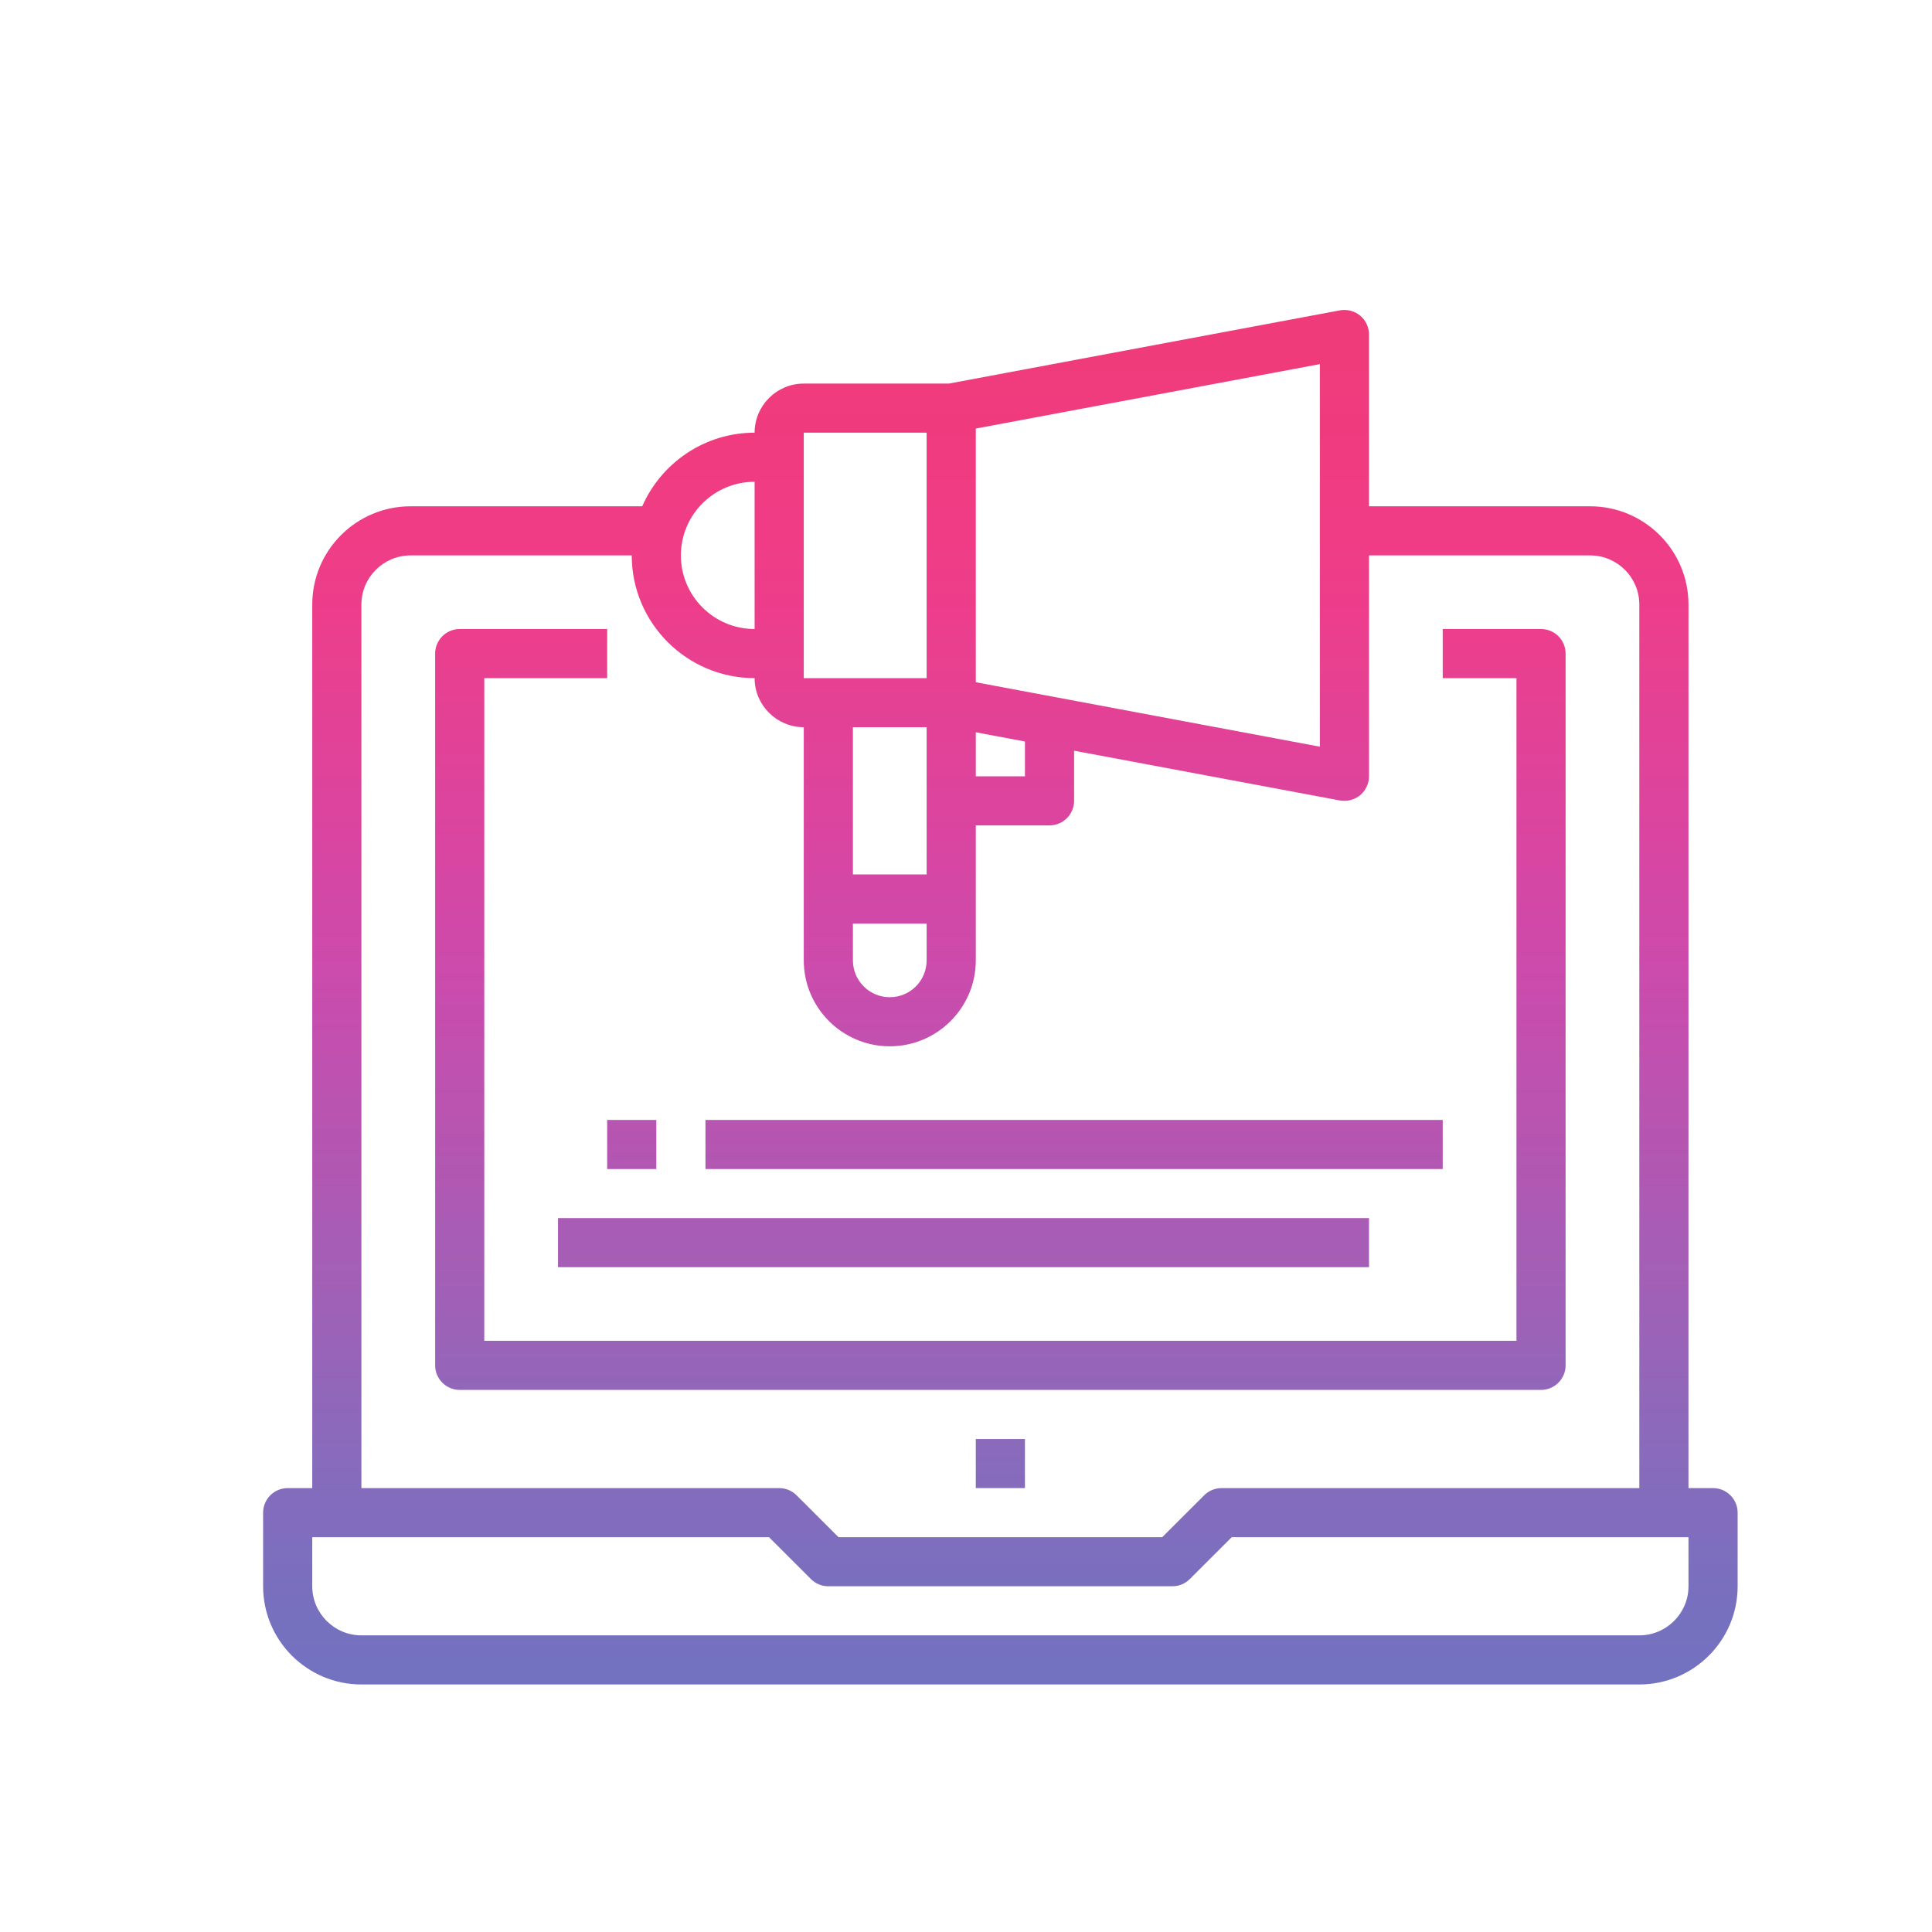 <?xml version="1.0" encoding="UTF-8"?>
<svg xmlns="http://www.w3.org/2000/svg" xmlns:xlink="http://www.w3.org/1999/xlink" width="375pt" height="375pt" viewBox="0 0 375 375" version="1.2">
<defs>
<clipPath id="clip1">
  <path d="M 51.07 60.16 L 337.273 60.16 L 337.273 326.953 L 51.07 326.953 Z M 51.07 60.16 "/>
</clipPath>
<clipPath id="clip2">
  <path d="M 327.734 307.895 C 327.734 313.145 323.445 317.422 318.191 317.422 L 70.148 317.422 C 64.895 317.422 60.609 313.145 60.609 307.895 L 60.609 298.367 L 149.266 298.367 L 157.406 306.5 C 158.301 307.391 159.512 307.895 160.781 307.895 L 227.562 307.895 C 228.828 307.895 230.039 307.391 230.934 306.5 L 239.078 298.367 L 327.734 298.367 Z M 70.148 117.332 C 70.148 112.082 74.434 107.805 79.691 107.805 L 122.621 107.805 C 122.621 120.941 133.316 131.625 146.469 131.625 C 146.469 136.871 150.758 141.152 156.012 141.152 L 156.012 186.41 C 156.012 195.605 163.5 203.086 172.707 203.086 C 181.91 203.086 189.402 195.605 189.402 186.41 L 189.402 160.207 L 203.711 160.207 C 206.34 160.207 208.48 158.066 208.48 155.445 L 208.48 145.711 L 260.078 155.371 C 260.375 155.406 260.652 155.445 260.953 155.445 C 262.051 155.445 263.133 155.055 264.008 154.348 C 265.09 153.434 265.723 152.094 265.723 150.68 L 265.723 107.805 L 308.652 107.805 C 313.906 107.805 318.191 112.082 318.191 117.332 L 318.191 288.84 L 237.102 288.84 C 235.836 288.84 234.625 289.34 233.73 290.234 L 225.586 298.367 L 162.754 298.367 L 154.613 290.234 C 153.719 289.34 152.508 288.84 151.242 288.84 L 70.148 288.84 Z M 146.469 93.512 L 146.469 122.094 C 138.57 122.094 132.16 115.695 132.16 107.805 C 132.16 99.914 138.57 93.512 146.469 93.512 Z M 156.012 83.984 L 179.859 83.984 L 179.859 131.625 L 156.012 131.625 Z M 189.402 142.137 L 198.941 143.926 L 198.941 150.68 L 189.402 150.68 Z M 165.551 179.266 L 179.859 179.266 L 179.859 186.41 C 179.859 190.355 176.656 193.559 172.707 193.559 C 168.754 193.559 165.551 190.355 165.551 186.41 Z M 179.859 169.734 L 165.551 169.734 L 165.551 141.152 L 179.859 141.152 Z M 256.184 70.676 L 256.184 144.93 L 189.402 132.422 L 189.402 83.184 Z M 332.504 288.84 L 327.734 288.84 L 327.734 117.332 C 327.734 106.816 319.18 98.273 308.652 98.273 L 265.723 98.273 L 265.723 64.926 C 265.723 63.512 265.09 62.172 264.008 61.262 C 262.91 60.348 261.453 59.996 260.078 60.238 L 226.688 66.488 L 184.184 74.453 L 156.012 74.453 C 150.758 74.453 146.469 78.734 146.469 83.984 C 136.727 83.984 128.34 89.883 124.652 98.273 L 79.691 98.273 C 69.16 98.273 60.609 106.816 60.609 117.332 L 60.609 288.84 L 55.84 288.84 C 53.211 288.84 51.07 290.98 51.07 293.602 L 51.07 307.895 C 51.07 318.41 59.621 326.953 70.148 326.953 L 318.191 326.953 C 328.719 326.953 337.273 318.41 337.273 307.895 L 337.273 293.602 C 337.273 290.98 335.129 288.84 332.504 288.84 Z M 332.504 288.84 "/>
</clipPath>
<clipPath id="clip3">
  <path d="M 327.734 307.895 C 327.734 313.145 323.445 317.422 318.191 317.422 L 70.148 317.422 C 64.895 317.422 60.609 313.145 60.609 307.895 L 60.609 298.367 L 149.266 298.367 L 157.406 306.5 C 158.301 307.391 159.512 307.895 160.781 307.895 L 227.562 307.895 C 228.828 307.895 230.039 307.391 230.934 306.5 L 239.078 298.367 L 327.734 298.367 Z M 70.148 117.332 C 70.148 112.082 74.434 107.805 79.691 107.805 L 122.621 107.805 C 122.621 120.941 133.316 131.625 146.469 131.625 C 146.469 136.871 150.758 141.152 156.012 141.152 L 156.012 186.41 C 156.012 195.605 163.5 203.086 172.707 203.086 C 181.91 203.086 189.402 195.605 189.402 186.41 L 189.402 160.207 L 203.711 160.207 C 206.34 160.207 208.48 158.066 208.48 155.445 L 208.48 145.711 L 260.078 155.371 C 260.375 155.406 260.652 155.445 260.953 155.445 C 262.051 155.445 263.133 155.055 264.008 154.348 C 265.09 153.434 265.723 152.094 265.723 150.68 L 265.723 107.805 L 308.652 107.805 C 313.906 107.805 318.191 112.082 318.191 117.332 L 318.191 288.84 L 237.102 288.84 C 235.836 288.84 234.625 289.34 233.73 290.234 L 225.586 298.367 L 162.754 298.367 L 154.613 290.234 C 153.719 289.34 152.508 288.84 151.242 288.84 L 70.148 288.84 Z M 146.469 93.512 L 146.469 122.094 C 138.57 122.094 132.16 115.695 132.16 107.805 C 132.16 99.914 138.57 93.512 146.469 93.512 Z M 156.012 83.984 L 179.859 83.984 L 179.859 131.625 L 156.012 131.625 Z M 189.402 142.137 L 198.941 143.926 L 198.941 150.68 L 189.402 150.68 Z M 165.551 179.266 L 179.859 179.266 L 179.859 186.41 C 179.859 190.355 176.656 193.559 172.707 193.559 C 168.754 193.559 165.551 190.355 165.551 186.41 Z M 179.859 169.734 L 165.551 169.734 L 165.551 141.152 L 179.859 141.152 Z M 256.184 70.676 L 256.184 144.93 L 189.402 132.422 L 189.402 83.184 Z M 332.504 288.84 L 327.734 288.84 L 327.734 117.332 C 327.734 106.816 319.18 98.273 308.652 98.273 L 265.723 98.273 L 265.723 64.926 C 265.723 63.512 265.09 62.172 264.008 61.262 C 262.91 60.348 261.453 59.996 260.078 60.238 L 226.688 66.488 L 184.184 74.453 L 156.012 74.453 C 150.758 74.453 146.469 78.734 146.469 83.984 C 136.727 83.984 128.34 89.883 124.652 98.273 L 79.691 98.273 C 69.16 98.273 60.609 106.816 60.609 117.332 L 60.609 288.84 L 55.84 288.84 C 53.211 288.84 51.07 290.98 51.07 293.602 L 51.07 307.895 C 51.07 318.41 59.621 326.953 70.148 326.953 L 318.191 326.953 C 328.719 326.953 337.273 318.41 337.273 307.895 L 337.273 293.602 C 337.273 290.98 335.129 288.84 332.504 288.84 "/>
</clipPath>
<linearGradient id="linear0" gradientUnits="userSpaceOnUse" x1="-0.009" y1="0" x2="0.945" y2="0" gradientTransform="matrix(0,279.609,-279.96,0,194.171,62.668)">
<stop offset="0" style="stop-color:rgb(94.099%,23.099%,47.8%);stop-opacity:1;"/>
<stop offset="0.016" style="stop-color:rgb(94.099%,23.099%,47.8%);stop-opacity:1;"/>
<stop offset="0.023" style="stop-color:rgb(94.099%,23.099%,47.836%);stop-opacity:1;"/>
<stop offset="0.031" style="stop-color:rgb(94.099%,23.099%,48.036%);stop-opacity:1;"/>
<stop offset="0.039" style="stop-color:rgb(94.099%,23.099%,48.227%);stop-opacity:1;"/>
<stop offset="0.047" style="stop-color:rgb(94.099%,23.099%,48.427%);stop-opacity:1;"/>
<stop offset="0.055" style="stop-color:rgb(94.099%,23.099%,48.636%);stop-opacity:1;"/>
<stop offset="0.062" style="stop-color:rgb(94.099%,23.099%,48.836%);stop-opacity:1;"/>
<stop offset="0.066" style="stop-color:rgb(94.099%,23.099%,49.199%);stop-opacity:1;"/>
<stop offset="0.07" style="stop-color:rgb(94.099%,23.099%,49.399%);stop-opacity:1;"/>
<stop offset="0.078" style="stop-color:rgb(94.099%,22.928%,49.428%);stop-opacity:1;"/>
<stop offset="0.094" style="stop-color:rgb(94.099%,22.928%,49.646%);stop-opacity:1;"/>
<stop offset="0.102" style="stop-color:rgb(94.099%,23.099%,50.018%);stop-opacity:1;"/>
<stop offset="0.109" style="stop-color:rgb(94.099%,23.099%,50.233%);stop-opacity:1;"/>
<stop offset="0.117" style="stop-color:rgb(94.099%,23.128%,50.462%);stop-opacity:1;"/>
<stop offset="0.125" style="stop-color:rgb(94.099%,23.328%,50.829%);stop-opacity:1;"/>
<stop offset="0.133" style="stop-color:rgb(94.099%,23.499%,51.018%);stop-opacity:1;"/>
<stop offset="0.141" style="stop-color:rgb(94.099%,23.499%,51.218%);stop-opacity:1;"/>
<stop offset="0.145" style="stop-color:rgb(94.099%,23.499%,51.599%);stop-opacity:1;"/>
<stop offset="0.148" style="stop-color:rgb(94.099%,23.499%,51.799%);stop-opacity:1;"/>
<stop offset="0.152" style="stop-color:rgb(94.099%,23.499%,51.999%);stop-opacity:1;"/>
<stop offset="0.156" style="stop-color:rgb(94.099%,23.499%,52.199%);stop-opacity:1;"/>
<stop offset="0.172" style="stop-color:rgb(94.099%,23.499%,52.39%);stop-opacity:1;"/>
<stop offset="0.176" style="stop-color:rgb(93.9%,23.698%,52.739%);stop-opacity:1;"/>
<stop offset="0.18" style="stop-color:rgb(93.7%,23.9%,52.899%);stop-opacity:1;"/>
<stop offset="0.188" style="stop-color:rgb(93.671%,23.9%,52.927%);stop-opacity:1;"/>
<stop offset="0.191" style="stop-color:rgb(93.471%,23.9%,53.188%);stop-opacity:1;"/>
<stop offset="0.195" style="stop-color:rgb(93.3%,23.9%,53.421%);stop-opacity:1;"/>
<stop offset="0.203" style="stop-color:rgb(93.248%,23.9%,53.612%);stop-opacity:1;"/>
<stop offset="0.211" style="stop-color:rgb(93.047%,23.9%,53.992%);stop-opacity:1;"/>
<stop offset="0.219" style="stop-color:rgb(92.899%,23.932%,54.373%);stop-opacity:1;"/>
<stop offset="0.223" style="stop-color:rgb(92.699%,24.132%,54.761%);stop-opacity:1;"/>
<stop offset="0.227" style="stop-color:rgb(92.499%,24.3%,54.959%);stop-opacity:1;"/>
<stop offset="0.23" style="stop-color:rgb(92.349%,24.362%,55.191%);stop-opacity:1;"/>
<stop offset="0.234" style="stop-color:rgb(92.2%,24.425%,55.425%);stop-opacity:1;"/>
<stop offset="0.238" style="stop-color:rgb(92%,24.562%,55.614%);stop-opacity:1;"/>
<stop offset="0.242" style="stop-color:rgb(91.8%,24.699%,55.804%);stop-opacity:1;"/>
<stop offset="0.246" style="stop-color:rgb(91.599%,24.699%,55.995%);stop-opacity:1;"/>
<stop offset="0.25" style="stop-color:rgb(91.399%,24.699%,56.186%);stop-opacity:1;"/>
<stop offset="0.254" style="stop-color:rgb(91.365%,24.899%,56.375%);stop-opacity:1;"/>
<stop offset="0.258" style="stop-color:rgb(91.333%,25.099%,56.566%);stop-opacity:1;"/>
<stop offset="0.266" style="stop-color:rgb(91.142%,25.099%,56.757%);stop-opacity:1;"/>
<stop offset="0.27" style="stop-color:rgb(90.71%,25.099%,57.123%);stop-opacity:1;"/>
<stop offset="0.273" style="stop-color:rgb(90.471%,25.099%,57.3%);stop-opacity:1;"/>
<stop offset="0.277" style="stop-color:rgb(90.135%,25.299%,57.449%);stop-opacity:1;"/>
<stop offset="0.281" style="stop-color:rgb(89.799%,25.499%,57.599%);stop-opacity:1;"/>
<stop offset="0.285" style="stop-color:rgb(89.6%,25.499%,57.799%);stop-opacity:1;"/>
<stop offset="0.289" style="stop-color:rgb(89.4%,25.499%,57.999%);stop-opacity:1;"/>
<stop offset="0.293" style="stop-color:rgb(89.2%,25.499%,58.199%);stop-opacity:1;"/>
<stop offset="0.297" style="stop-color:rgb(89%,25.499%,58.4%);stop-opacity:1;"/>
<stop offset="0.301" style="stop-color:rgb(88.799%,25.523%,58.6%);stop-opacity:1;"/>
<stop offset="0.305" style="stop-color:rgb(88.599%,25.549%,58.8%);stop-opacity:1;"/>
<stop offset="0.309" style="stop-color:rgb(88.399%,25.723%,59%);stop-opacity:1;"/>
<stop offset="0.312" style="stop-color:rgb(88.199%,25.899%,59.2%);stop-opacity:1;"/>
<stop offset="0.316" style="stop-color:rgb(87.999%,26.099%,59.399%);stop-opacity:1;"/>
<stop offset="0.32" style="stop-color:rgb(87.799%,26.299%,59.599%);stop-opacity:1;"/>
<stop offset="0.324" style="stop-color:rgb(87.764%,26.299%,59.799%);stop-opacity:1;"/>
<stop offset="0.328" style="stop-color:rgb(87.73%,26.299%,59.999%);stop-opacity:1;"/>
<stop offset="0.332" style="stop-color:rgb(87.614%,26.299%,60.199%);stop-opacity:1;"/>
<stop offset="0.336" style="stop-color:rgb(87.5%,26.299%,60.399%);stop-opacity:1;"/>
<stop offset="0.34" style="stop-color:rgb(87.299%,26.299%,60.625%);stop-opacity:1;"/>
<stop offset="0.344" style="stop-color:rgb(87.099%,26.299%,60.852%);stop-opacity:1;"/>
<stop offset="0.348" style="stop-color:rgb(86.899%,26.498%,61.047%);stop-opacity:1;"/>
<stop offset="0.352" style="stop-color:rgb(86.699%,26.7%,61.244%);stop-opacity:1;"/>
<stop offset="0.355" style="stop-color:rgb(86.641%,26.7%,61.479%);stop-opacity:1;"/>
<stop offset="0.359" style="stop-color:rgb(86.584%,26.7%,61.714%);stop-opacity:1;"/>
<stop offset="0.367" style="stop-color:rgb(86.394%,26.7%,61.903%);stop-opacity:1;"/>
<stop offset="0.371" style="stop-color:rgb(85.852%,26.7%,62.274%);stop-opacity:1;"/>
<stop offset="0.375" style="stop-color:rgb(85.5%,26.7%,62.456%);stop-opacity:1;"/>
<stop offset="0.379" style="stop-color:rgb(85.3%,26.9%,62.605%);stop-opacity:1;"/>
<stop offset="0.383" style="stop-color:rgb(85.1%,27.1%,62.755%);stop-opacity:1;"/>
<stop offset="0.387" style="stop-color:rgb(84.898%,27.299%,62.946%);stop-opacity:1;"/>
<stop offset="0.391" style="stop-color:rgb(84.698%,27.499%,63.136%);stop-opacity:1;"/>
<stop offset="0.395" style="stop-color:rgb(84.499%,27.499%,63.376%);stop-opacity:1;"/>
<stop offset="0.398" style="stop-color:rgb(84.299%,27.499%,63.617%);stop-opacity:1;"/>
<stop offset="0.406" style="stop-color:rgb(84.25%,27.536%,63.806%);stop-opacity:1;"/>
<stop offset="0.41" style="stop-color:rgb(83.85%,27.686%,64.186%);stop-opacity:1;"/>
<stop offset="0.414" style="stop-color:rgb(83.499%,27.8%,64.377%);stop-opacity:1;"/>
<stop offset="0.418" style="stop-color:rgb(83.27%,27.829%,64.568%);stop-opacity:1;"/>
<stop offset="0.422" style="stop-color:rgb(83.041%,27.858%,64.758%);stop-opacity:1;"/>
<stop offset="0.426" style="stop-color:rgb(82.719%,28.029%,64.948%);stop-opacity:1;"/>
<stop offset="0.43" style="stop-color:rgb(82.399%,28.2%,65.138%);stop-opacity:1;"/>
<stop offset="0.434" style="stop-color:rgb(82.199%,28.2%,65.332%);stop-opacity:1;"/>
<stop offset="0.438" style="stop-color:rgb(81.999%,28.2%,65.526%);stop-opacity:1;"/>
<stop offset="0.441" style="stop-color:rgb(81.799%,28.4%,65.712%);stop-opacity:1;"/>
<stop offset="0.445" style="stop-color:rgb(81.599%,28.6%,65.9%);stop-opacity:1;"/>
<stop offset="0.453" style="stop-color:rgb(81.558%,28.6%,65.939%);stop-opacity:1;"/>
<stop offset="0.457" style="stop-color:rgb(81.328%,28.799%,66.339%);stop-opacity:1;"/>
<stop offset="0.461" style="stop-color:rgb(81.139%,28.999%,66.699%);stop-opacity:1;"/>
<stop offset="0.465" style="stop-color:rgb(80.748%,29.019%,66.899%);stop-opacity:1;"/>
<stop offset="0.469" style="stop-color:rgb(80.357%,29.041%,67.099%);stop-opacity:1;"/>
<stop offset="0.473" style="stop-color:rgb(80.164%,29.219%,67.299%);stop-opacity:1;"/>
<stop offset="0.477" style="stop-color:rgb(79.97%,29.399%,67.499%);stop-opacity:1;"/>
<stop offset="0.48" style="stop-color:rgb(79.733%,29.599%,67.648%);stop-opacity:1;"/>
<stop offset="0.484" style="stop-color:rgb(79.497%,29.799%,67.799%);stop-opacity:1;"/>
<stop offset="0.488" style="stop-color:rgb(79.147%,29.799%,67.799%);stop-opacity:1;"/>
<stop offset="0.492" style="stop-color:rgb(78.799%,29.799%,67.799%);stop-opacity:1;"/>
<stop offset="0.496" style="stop-color:rgb(78.568%,29.999%,67.831%);stop-opacity:1;"/>
<stop offset="0.5" style="stop-color:rgb(78.336%,30.199%,67.863%);stop-opacity:1;"/>
<stop offset="0.504" style="stop-color:rgb(77.966%,30.199%,68.031%);stop-opacity:1;"/>
<stop offset="0.508" style="stop-color:rgb(77.599%,30.199%,68.199%);stop-opacity:1;"/>
<stop offset="0.512" style="stop-color:rgb(77.449%,30.399%,68.199%);stop-opacity:1;"/>
<stop offset="0.516" style="stop-color:rgb(77.299%,30.6%,68.199%);stop-opacity:1;"/>
<stop offset="0.52" style="stop-color:rgb(77.046%,30.652%,68.199%);stop-opacity:1;"/>
<stop offset="0.523" style="stop-color:rgb(76.793%,30.705%,68.199%);stop-opacity:1;"/>
<stop offset="0.527" style="stop-color:rgb(76.602%,30.894%,68.399%);stop-opacity:1;"/>
<stop offset="0.531" style="stop-color:rgb(76.413%,31.085%,68.599%);stop-opacity:1;"/>
<stop offset="0.535" style="stop-color:rgb(76.022%,31.276%,68.599%);stop-opacity:1;"/>
<stop offset="0.539" style="stop-color:rgb(75.632%,31.467%,68.599%);stop-opacity:1;"/>
<stop offset="0.543" style="stop-color:rgb(75.266%,31.656%,68.799%);stop-opacity:1;"/>
<stop offset="0.547" style="stop-color:rgb(74.899%,31.847%,68.999%);stop-opacity:1;"/>
<stop offset="0.551" style="stop-color:rgb(74.684%,32.022%,68.999%);stop-opacity:1;"/>
<stop offset="0.555" style="stop-color:rgb(74.471%,32.199%,68.999%);stop-opacity:1;"/>
<stop offset="0.562" style="stop-color:rgb(74.278%,32.204%,68.999%);stop-opacity:1;"/>
<stop offset="0.566" style="stop-color:rgb(73.692%,32.397%,69.043%);stop-opacity:1;"/>
<stop offset="0.57" style="stop-color:rgb(73.299%,32.588%,69.089%);stop-opacity:1;"/>
<stop offset="0.574" style="stop-color:rgb(73.064%,32.744%,69.243%);stop-opacity:1;"/>
<stop offset="0.578" style="stop-color:rgb(72.83%,32.899%,69.398%);stop-opacity:1;"/>
<stop offset="0.586" style="stop-color:rgb(72.646%,32.924%,69.398%);stop-opacity:1;"/>
<stop offset="0.59" style="stop-color:rgb(72.115%,33.124%,69.398%);stop-opacity:1;"/>
<stop offset="0.594" style="stop-color:rgb(71.768%,33.299%,69.398%);stop-opacity:1;"/>
<stop offset="0.598" style="stop-color:rgb(71.384%,33.307%,69.398%);stop-opacity:1;"/>
<stop offset="0.602" style="stop-color:rgb(70.999%,33.315%,69.398%);stop-opacity:1;"/>
<stop offset="0.605" style="stop-color:rgb(70.753%,33.507%,69.598%);stop-opacity:1;"/>
<stop offset="0.609" style="stop-color:rgb(70.508%,33.699%,69.8%);stop-opacity:1;"/>
<stop offset="0.613" style="stop-color:rgb(70.154%,33.899%,69.8%);stop-opacity:1;"/>
<stop offset="0.617" style="stop-color:rgb(69.8%,34.099%,69.8%);stop-opacity:1;"/>
<stop offset="0.621" style="stop-color:rgb(69.572%,34.125%,69.826%);stop-opacity:1;"/>
<stop offset="0.625" style="stop-color:rgb(69.347%,34.152%,69.852%);stop-opacity:1;"/>
<stop offset="0.633" style="stop-color:rgb(69.156%,34.341%,70.026%);stop-opacity:1;"/>
<stop offset="0.637" style="stop-color:rgb(68.575%,34.723%,70.2%);stop-opacity:1;"/>
<stop offset="0.641" style="stop-color:rgb(68.185%,34.914%,70.2%);stop-opacity:1;"/>
<stop offset="0.645" style="stop-color:rgb(67.957%,35.153%,70.399%);stop-opacity:1;"/>
<stop offset="0.648" style="stop-color:rgb(67.728%,35.394%,70.599%);stop-opacity:1;"/>
<stop offset="0.652" style="stop-color:rgb(67.375%,35.583%,70.599%);stop-opacity:1;"/>
<stop offset="0.656" style="stop-color:rgb(67.024%,35.774%,70.599%);stop-opacity:1;"/>
<stop offset="0.66" style="stop-color:rgb(66.634%,35.936%,70.799%);stop-opacity:1;"/>
<stop offset="0.664" style="stop-color:rgb(66.243%,36.099%,70.999%);stop-opacity:1;"/>
<stop offset="0.668" style="stop-color:rgb(65.871%,36.118%,70.999%);stop-opacity:1;"/>
<stop offset="0.672" style="stop-color:rgb(65.5%,36.136%,70.999%);stop-opacity:1;"/>
<stop offset="0.676" style="stop-color:rgb(65.298%,36.317%,70.999%);stop-opacity:1;"/>
<stop offset="0.68" style="stop-color:rgb(65.099%,36.499%,70.999%);stop-opacity:1;"/>
<stop offset="0.688" style="stop-color:rgb(65.099%,36.499%,70.999%);stop-opacity:1;"/>
<stop offset="0.691" style="stop-color:rgb(64.659%,36.899%,71.199%);stop-opacity:1;"/>
<stop offset="0.695" style="stop-color:rgb(64.221%,37.299%,71.399%);stop-opacity:1;"/>
<stop offset="0.703" style="stop-color:rgb(64.03%,37.32%,71.399%);stop-opacity:1;"/>
<stop offset="0.707" style="stop-color:rgb(63.451%,37.471%,71.419%);stop-opacity:1;"/>
<stop offset="0.711" style="stop-color:rgb(63.06%,37.599%,71.439%);stop-opacity:1;"/>
<stop offset="0.715" style="stop-color:rgb(62.729%,37.608%,71.619%);stop-opacity:1;"/>
<stop offset="0.719" style="stop-color:rgb(62.399%,37.619%,71.799%);stop-opacity:1;"/>
<stop offset="0.723" style="stop-color:rgb(62.199%,37.808%,71.799%);stop-opacity:1;"/>
<stop offset="0.727" style="stop-color:rgb(62%,37.999%,71.799%);stop-opacity:1;"/>
<stop offset="0.73" style="stop-color:rgb(61.559%,38.199%,71.799%);stop-opacity:1;"/>
<stop offset="0.734" style="stop-color:rgb(61.119%,38.399%,71.799%);stop-opacity:1;"/>
<stop offset="0.738" style="stop-color:rgb(60.928%,38.429%,71.999%);stop-opacity:1;"/>
<stop offset="0.742" style="stop-color:rgb(60.738%,38.461%,72.198%);stop-opacity:1;"/>
<stop offset="0.746" style="stop-color:rgb(60.347%,38.651%,72.198%);stop-opacity:1;"/>
<stop offset="0.75" style="stop-color:rgb(59.958%,38.841%,72.198%);stop-opacity:1;"/>
<stop offset="0.754" style="stop-color:rgb(59.578%,39.03%,72.348%);stop-opacity:1;"/>
<stop offset="0.758" style="stop-color:rgb(59.2%,39.221%,72.499%);stop-opacity:1;"/>
<stop offset="0.762" style="stop-color:rgb(58.998%,39.41%,72.499%);stop-opacity:1;"/>
<stop offset="0.766" style="stop-color:rgb(58.797%,39.6%,72.499%);stop-opacity:1;"/>
<stop offset="0.77" style="stop-color:rgb(58.356%,39.641%,72.499%);stop-opacity:1;"/>
<stop offset="0.773" style="stop-color:rgb(57.916%,39.684%,72.499%);stop-opacity:1;"/>
<stop offset="0.777" style="stop-color:rgb(57.608%,39.841%,72.531%);stop-opacity:1;"/>
<stop offset="0.781" style="stop-color:rgb(57.3%,39.999%,72.563%);stop-opacity:1;"/>
<stop offset="0.785" style="stop-color:rgb(57.077%,40.199%,72.731%);stop-opacity:1;"/>
<stop offset="0.789" style="stop-color:rgb(56.854%,40.399%,72.899%);stop-opacity:1;"/>
<stop offset="0.793" style="stop-color:rgb(56.464%,40.411%,72.899%);stop-opacity:1;"/>
<stop offset="0.797" style="stop-color:rgb(56.075%,40.425%,72.899%);stop-opacity:1;"/>
<stop offset="0.801" style="stop-color:rgb(55.884%,40.611%,73.099%);stop-opacity:1;"/>
<stop offset="0.805" style="stop-color:rgb(55.693%,40.799%,73.299%);stop-opacity:1;"/>
<stop offset="0.809" style="stop-color:rgb(55.302%,40.991%,73.299%);stop-opacity:1;"/>
<stop offset="0.812" style="stop-color:rgb(54.913%,41.185%,73.299%);stop-opacity:1;"/>
<stop offset="0.816" style="stop-color:rgb(54.672%,41.225%,73.299%);stop-opacity:1;"/>
<stop offset="0.82" style="stop-color:rgb(54.433%,41.266%,73.299%);stop-opacity:1;"/>
<stop offset="0.824" style="stop-color:rgb(54.065%,41.432%,73.499%);stop-opacity:1;"/>
<stop offset="0.828" style="stop-color:rgb(53.699%,41.599%,73.7%);stop-opacity:1;"/>
<stop offset="0.832" style="stop-color:rgb(53.485%,41.798%,73.7%);stop-opacity:1;"/>
<stop offset="0.836" style="stop-color:rgb(53.271%,42%,73.7%);stop-opacity:1;"/>
<stop offset="0.84" style="stop-color:rgb(52.885%,42%,73.7%);stop-opacity:1;"/>
<stop offset="0.844" style="stop-color:rgb(52.499%,42%,73.7%);stop-opacity:1;"/>
<stop offset="0.852" style="stop-color:rgb(52.353%,42%,73.7%);stop-opacity:1;"/>
<stop offset="0.855" style="stop-color:rgb(51.968%,42.2%,73.9%);stop-opacity:1;"/>
<stop offset="0.859" style="stop-color:rgb(51.73%,42.4%,74.1%);stop-opacity:1;"/>
<stop offset="0.863" style="stop-color:rgb(51.34%,42.4%,74.1%);stop-opacity:1;"/>
<stop offset="0.867" style="stop-color:rgb(50.949%,42.4%,74.1%);stop-opacity:1;"/>
<stop offset="0.875" style="stop-color:rgb(50.766%,42.404%,74.1%);stop-opacity:1;"/>
<stop offset="0.883" style="stop-color:rgb(50.389%,42.554%,74.101%);stop-opacity:1;"/>
<stop offset="0.891" style="stop-color:rgb(49.998%,42.699%,74.3%);stop-opacity:1;"/>
<stop offset="0.895" style="stop-color:rgb(49.6%,42.899%,74.496%);stop-opacity:1;"/>
<stop offset="0.898" style="stop-color:rgb(49.399%,43.1%,74.5%);stop-opacity:1;"/>
<stop offset="0.906" style="stop-color:rgb(49.345%,43.1%,74.5%);stop-opacity:1;"/>
<stop offset="0.91" style="stop-color:rgb(48.929%,43.115%,74.5%);stop-opacity:1;"/>
<stop offset="0.914" style="stop-color:rgb(48.566%,43.132%,74.5%);stop-opacity:1;"/>
<stop offset="0.918" style="stop-color:rgb(48.177%,43.315%,74.506%);stop-opacity:1;"/>
<stop offset="0.922" style="stop-color:rgb(47.789%,43.5%,74.513%);stop-opacity:1;"/>
<stop offset="0.93" style="stop-color:rgb(47.644%,43.5%,74.706%);stop-opacity:1;"/>
<stop offset="0.938" style="stop-color:rgb(47.305%,43.694%,74.899%);stop-opacity:1;"/>
<stop offset="0.941" style="stop-color:rgb(46.877%,43.893%,74.899%);stop-opacity:1;"/>
<stop offset="0.945" style="stop-color:rgb(46.643%,43.9%,74.899%);stop-opacity:1;"/>
<stop offset="0.949" style="stop-color:rgb(46.452%,44.099%,74.918%);stop-opacity:1;"/>
<stop offset="0.953" style="stop-color:rgb(46.263%,44.299%,74.936%);stop-opacity:1;"/>
<stop offset="0.969" style="stop-color:rgb(46.082%,44.299%,75.117%);stop-opacity:1;"/>
<stop offset="0.977" style="stop-color:rgb(45.705%,44.299%,75.299%);stop-opacity:1;"/>
<stop offset="0.98" style="stop-color:rgb(45.276%,44.499%,75.299%);stop-opacity:1;"/>
<stop offset="0.984" style="stop-color:rgb(45.041%,44.699%,75.299%);stop-opacity:1;"/>
<stop offset="0.992" style="stop-color:rgb(44.85%,44.699%,75.299%);stop-opacity:1;"/>
<stop offset="0.996" style="stop-color:rgb(44.479%,44.699%,75.499%);stop-opacity:1;"/>
<stop offset="1" style="stop-color:rgb(44.299%,44.699%,75.699%);stop-opacity:1;"/>
</linearGradient>
<clipPath id="clip4">
  <path d="M 84.461 122.094 L 303.883 122.094 L 303.883 269.781 L 84.461 269.781 Z M 84.461 122.094 "/>
</clipPath>
<clipPath id="clip5">
  <path d="M 303.883 265.02 L 303.883 126.859 C 303.883 124.234 301.738 122.094 299.113 122.094 L 280.031 122.094 L 280.031 131.625 L 294.344 131.625 L 294.344 260.254 L 94 260.254 L 94 131.625 L 117.852 131.625 L 117.852 122.094 L 89.23 122.094 C 86.602 122.094 84.461 124.234 84.461 126.859 L 84.461 265.02 C 84.461 267.641 86.602 269.781 89.23 269.781 L 299.113 269.781 C 301.738 269.781 303.883 267.641 303.883 265.02 Z M 303.883 265.02 "/>
</clipPath>
<clipPath id="clip6">
  <path d="M 303.883 265.02 L 303.883 126.859 C 303.883 124.234 301.738 122.094 299.113 122.094 L 280.031 122.094 L 280.031 131.625 L 294.344 131.625 L 294.344 260.254 L 94 260.254 L 94 131.625 L 117.852 131.625 L 117.852 122.094 L 89.23 122.094 C 86.602 122.094 84.461 124.234 84.461 126.859 L 84.461 265.02 C 84.461 267.641 86.602 269.781 89.23 269.781 L 299.113 269.781 C 301.738 269.781 303.883 267.641 303.883 265.02 "/>
</clipPath>
<linearGradient id="linear1" gradientUnits="userSpaceOnUse" x1="0.213" y1="0" x2="0.741" y2="0" gradientTransform="matrix(0,279.609,-279.96,0,194.171,62.668)">
<stop offset="0" style="stop-color:rgb(92.499%,24.3%,55.299%);stop-opacity:1;"/>
<stop offset="0.016" style="stop-color:rgb(92.349%,24.467%,55.467%);stop-opacity:1;"/>
<stop offset="0.023" style="stop-color:rgb(92.012%,24.667%,55.667%);stop-opacity:1;"/>
<stop offset="0.031" style="stop-color:rgb(91.812%,24.699%,55.884%);stop-opacity:1;"/>
<stop offset="0.039" style="stop-color:rgb(91.62%,24.699%,56.084%);stop-opacity:1;"/>
<stop offset="0.047" style="stop-color:rgb(91.418%,24.699%,56.274%);stop-opacity:1;"/>
<stop offset="0.055" style="stop-color:rgb(91.228%,24.87%,56.474%);stop-opacity:1;"/>
<stop offset="0.062" style="stop-color:rgb(91.028%,25.07%,56.665%);stop-opacity:1;"/>
<stop offset="0.066" style="stop-color:rgb(90.814%,25.099%,57.05%);stop-opacity:1;"/>
<stop offset="0.07" style="stop-color:rgb(90.63%,25.099%,57.268%);stop-opacity:1;"/>
<stop offset="0.078" style="stop-color:rgb(90.614%,25.099%,57.283%);stop-opacity:1;"/>
<stop offset="0.086" style="stop-color:rgb(90.422%,25.276%,57.433%);stop-opacity:1;"/>
<stop offset="0.094" style="stop-color:rgb(90.05%,25.476%,57.582%);stop-opacity:1;"/>
<stop offset="0.102" style="stop-color:rgb(89.827%,25.499%,57.599%);stop-opacity:1;"/>
<stop offset="0.109" style="stop-color:rgb(89.612%,25.499%,57.785%);stop-opacity:1;"/>
<stop offset="0.113" style="stop-color:rgb(89.229%,25.499%,57.985%);stop-opacity:1;"/>
<stop offset="0.117" style="stop-color:rgb(89.032%,25.499%,57.999%);stop-opacity:1;"/>
<stop offset="0.125" style="stop-color:rgb(89.015%,25.499%,58.177%);stop-opacity:1;"/>
<stop offset="0.133" style="stop-color:rgb(88.824%,25.499%,58.379%);stop-opacity:1;"/>
<stop offset="0.141" style="stop-color:rgb(88.625%,25.499%,58.569%);stop-opacity:1;"/>
<stop offset="0.145" style="stop-color:rgb(88.409%,25.688%,58.957%);stop-opacity:1;"/>
<stop offset="0.148" style="stop-color:rgb(88.222%,25.877%,59.177%);stop-opacity:1;"/>
<stop offset="0.156" style="stop-color:rgb(88.21%,25.888%,59.187%);stop-opacity:1;"/>
<stop offset="0.164" style="stop-color:rgb(88.017%,26.08%,59.38%);stop-opacity:1;"/>
<stop offset="0.172" style="stop-color:rgb(87.817%,26.28%,59.579%);stop-opacity:1;"/>
<stop offset="0.176" style="stop-color:rgb(87.691%,26.299%,59.799%);stop-opacity:1;"/>
<stop offset="0.18" style="stop-color:rgb(87.584%,26.299%,59.999%);stop-opacity:1;"/>
<stop offset="0.184" style="stop-color:rgb(87.541%,26.299%,60.199%);stop-opacity:1;"/>
<stop offset="0.188" style="stop-color:rgb(87.5%,26.299%,60.399%);stop-opacity:1;"/>
<stop offset="0.195" style="stop-color:rgb(87.325%,26.299%,60.574%);stop-opacity:1;"/>
<stop offset="0.203" style="stop-color:rgb(87.123%,26.299%,60.774%);stop-opacity:1;"/>
<stop offset="0.211" style="stop-color:rgb(87.099%,26.299%,60.956%);stop-opacity:1;"/>
<stop offset="0.215" style="stop-color:rgb(86.899%,26.498%,61.156%);stop-opacity:1;"/>
<stop offset="0.219" style="stop-color:rgb(86.699%,26.7%,61.2%);stop-opacity:1;"/>
<stop offset="0.223" style="stop-color:rgb(86.699%,26.7%,61.4%);stop-opacity:1;"/>
<stop offset="0.227" style="stop-color:rgb(86.699%,26.7%,61.6%);stop-opacity:1;"/>
<stop offset="0.234" style="stop-color:rgb(86.699%,26.7%,61.6%);stop-opacity:1;"/>
<stop offset="0.242" style="stop-color:rgb(86.514%,26.7%,61.784%);stop-opacity:1;"/>
<stop offset="0.25" style="stop-color:rgb(86.134%,26.7%,61.984%);stop-opacity:1;"/>
<stop offset="0.258" style="stop-color:rgb(85.919%,26.7%,62.175%);stop-opacity:1;"/>
<stop offset="0.266" style="stop-color:rgb(85.728%,26.7%,62.375%);stop-opacity:1;"/>
<stop offset="0.27" style="stop-color:rgb(85.338%,26.889%,62.541%);stop-opacity:1;"/>
<stop offset="0.273" style="stop-color:rgb(85.118%,27.08%,62.685%);stop-opacity:1;"/>
<stop offset="0.281" style="stop-color:rgb(85.109%,27.089%,62.878%);stop-opacity:1;"/>
<stop offset="0.289" style="stop-color:rgb(84.917%,27.281%,63.086%);stop-opacity:1;"/>
<stop offset="0.297" style="stop-color:rgb(84.717%,27.481%,63.277%);stop-opacity:1;"/>
<stop offset="0.305" style="stop-color:rgb(84.526%,27.499%,63.477%);stop-opacity:1;"/>
<stop offset="0.312" style="stop-color:rgb(84.326%,27.499%,63.667%);stop-opacity:1;"/>
<stop offset="0.32" style="stop-color:rgb(84.111%,27.64%,63.867%);stop-opacity:1;"/>
<stop offset="0.324" style="stop-color:rgb(83.743%,27.789%,64.099%);stop-opacity:1;"/>
<stop offset="0.328" style="stop-color:rgb(83.563%,27.8%,64.299%);stop-opacity:1;"/>
<stop offset="0.336" style="stop-color:rgb(83.372%,27.8%,64.458%);stop-opacity:1;"/>
<stop offset="0.344" style="stop-color:rgb(83.141%,27.8%,64.658%);stop-opacity:1;"/>
<stop offset="0.352" style="stop-color:rgb(82.928%,27.969%,64.87%);stop-opacity:1;"/>
<stop offset="0.359" style="stop-color:rgb(82.729%,28.169%,65.07%);stop-opacity:1;"/>
<stop offset="0.367" style="stop-color:rgb(82.559%,28.2%,65.285%);stop-opacity:1;"/>
<stop offset="0.375" style="stop-color:rgb(82.228%,28.2%,65.485%);stop-opacity:1;"/>
<stop offset="0.383" style="stop-color:rgb(82.018%,28.2%,65.675%);stop-opacity:1;"/>
<stop offset="0.391" style="stop-color:rgb(81.827%,28.371%,65.875%);stop-opacity:1;"/>
<stop offset="0.398" style="stop-color:rgb(81.627%,28.571%,66.09%);stop-opacity:1;"/>
<stop offset="0.406" style="stop-color:rgb(81.41%,28.6%,66.29%);stop-opacity:1;"/>
<stop offset="0.414" style="stop-color:rgb(81.21%,28.6%,66.299%);stop-opacity:1;"/>
<stop offset="0.418" style="stop-color:rgb(81%,28.799%,66.499%);stop-opacity:1;"/>
<stop offset="0.422" style="stop-color:rgb(80.8%,28.999%,66.699%);stop-opacity:1;"/>
<stop offset="0.426" style="stop-color:rgb(80.598%,29.147%,66.899%);stop-opacity:1;"/>
<stop offset="0.43" style="stop-color:rgb(80.399%,29.295%,67.099%);stop-opacity:1;"/>
<stop offset="0.434" style="stop-color:rgb(80.199%,29.347%,67.238%);stop-opacity:1;"/>
<stop offset="0.438" style="stop-color:rgb(79.999%,29.399%,67.377%);stop-opacity:1;"/>
<stop offset="0.453" style="stop-color:rgb(79.813%,29.399%,67.438%);stop-opacity:1;"/>
<stop offset="0.461" style="stop-color:rgb(79.433%,29.579%,67.635%);stop-opacity:1;"/>
<stop offset="0.469" style="stop-color:rgb(79.218%,29.779%,67.784%);stop-opacity:1;"/>
<stop offset="0.473" style="stop-color:rgb(78.999%,29.799%,67.799%);stop-opacity:1;"/>
<stop offset="0.477" style="stop-color:rgb(78.799%,29.799%,67.799%);stop-opacity:1;"/>
<stop offset="0.48" style="stop-color:rgb(78.6%,29.999%,67.982%);stop-opacity:1;"/>
<stop offset="0.484" style="stop-color:rgb(78.4%,30.199%,68.167%);stop-opacity:1;"/>
<stop offset="0.488" style="stop-color:rgb(78.2%,30.199%,68.182%);stop-opacity:1;"/>
<stop offset="0.492" style="stop-color:rgb(78%,30.199%,68.199%);stop-opacity:1;"/>
<stop offset="0.496" style="stop-color:rgb(77.798%,30.199%,68.199%);stop-opacity:1;"/>
<stop offset="0.5" style="stop-color:rgb(77.599%,30.199%,68.199%);stop-opacity:1;"/>
<stop offset="0.516" style="stop-color:rgb(77.469%,30.373%,68.199%);stop-opacity:1;"/>
<stop offset="0.52" style="stop-color:rgb(77.126%,30.573%,68.199%);stop-opacity:1;"/>
<stop offset="0.523" style="stop-color:rgb(76.913%,30.6%,68.199%);stop-opacity:1;"/>
<stop offset="0.531" style="stop-color:rgb(76.906%,30.6%,68.199%);stop-opacity:1;"/>
<stop offset="0.535" style="stop-color:rgb(76.7%,30.8%,68.369%);stop-opacity:1;"/>
<stop offset="0.539" style="stop-color:rgb(76.5%,31%,68.538%);stop-opacity:1;"/>
<stop offset="0.543" style="stop-color:rgb(76.299%,31.158%,68.568%);stop-opacity:1;"/>
<stop offset="0.547" style="stop-color:rgb(76.099%,31.319%,68.599%);stop-opacity:1;"/>
<stop offset="0.551" style="stop-color:rgb(75.899%,31.509%,68.599%);stop-opacity:1;"/>
<stop offset="0.555" style="stop-color:rgb(75.699%,31.7%,68.599%);stop-opacity:1;"/>
<stop offset="0.562" style="stop-color:rgb(75.557%,31.749%,68.599%);stop-opacity:1;"/>
<stop offset="0.566" style="stop-color:rgb(75.175%,31.799%,68.799%);stop-opacity:1;"/>
<stop offset="0.57" style="stop-color:rgb(74.936%,31.799%,68.999%);stop-opacity:1;"/>
<stop offset="0.578" style="stop-color:rgb(74.744%,31.972%,68.999%);stop-opacity:1;"/>
<stop offset="0.586" style="stop-color:rgb(74.525%,32.172%,68.999%);stop-opacity:1;"/>
<stop offset="0.594" style="stop-color:rgb(74.323%,32.199%,68.999%);stop-opacity:1;"/>
<stop offset="0.602" style="stop-color:rgb(73.95%,32.199%,68.999%);stop-opacity:1;"/>
<stop offset="0.609" style="stop-color:rgb(73.727%,32.343%,68.999%);stop-opacity:1;"/>
<stop offset="0.617" style="stop-color:rgb(73.511%,32.494%,69.186%);stop-opacity:1;"/>
<stop offset="0.625" style="stop-color:rgb(73.128%,32.683%,69.386%);stop-opacity:1;"/>
<stop offset="0.633" style="stop-color:rgb(72.757%,32.883%,69.398%);stop-opacity:1;"/>
<stop offset="0.641" style="stop-color:rgb(72.429%,32.899%,69.398%);stop-opacity:1;"/>
<stop offset="0.645" style="stop-color:rgb(72.237%,33.099%,69.398%);stop-opacity:1;"/>
<stop offset="0.648" style="stop-color:rgb(72.198%,33.299%,69.398%);stop-opacity:1;"/>
<stop offset="0.652" style="stop-color:rgb(71.999%,33.299%,69.398%);stop-opacity:1;"/>
<stop offset="0.656" style="stop-color:rgb(71.799%,33.299%,69.398%);stop-opacity:1;"/>
<stop offset="0.66" style="stop-color:rgb(71.599%,33.299%,69.398%);stop-opacity:1;"/>
<stop offset="0.664" style="stop-color:rgb(71.399%,33.299%,69.398%);stop-opacity:1;"/>
<stop offset="0.668" style="stop-color:rgb(71.199%,33.299%,69.398%);stop-opacity:1;"/>
<stop offset="0.672" style="stop-color:rgb(70.999%,33.299%,69.398%);stop-opacity:1;"/>
<stop offset="0.676" style="stop-color:rgb(70.799%,33.499%,69.551%);stop-opacity:1;"/>
<stop offset="0.68" style="stop-color:rgb(70.599%,33.699%,69.705%);stop-opacity:1;"/>
<stop offset="0.688" style="stop-color:rgb(70.456%,33.699%,69.753%);stop-opacity:1;"/>
<stop offset="0.691" style="stop-color:rgb(70.071%,33.884%,69.8%);stop-opacity:1;"/>
<stop offset="0.695" style="stop-color:rgb(69.83%,34.068%,69.8%);stop-opacity:1;"/>
<stop offset="0.703" style="stop-color:rgb(69.64%,34.084%,69.8%);stop-opacity:1;"/>
<stop offset="0.711" style="stop-color:rgb(69.423%,34.099%,69.8%);stop-opacity:1;"/>
<stop offset="0.719" style="stop-color:rgb(69.22%,34.277%,69.8%);stop-opacity:1;"/>
<stop offset="0.727" style="stop-color:rgb(69.02%,34.477%,69.972%);stop-opacity:1;"/>
<stop offset="0.734" style="stop-color:rgb(68.805%,34.692%,70.172%);stop-opacity:1;"/>
<stop offset="0.738" style="stop-color:rgb(68.416%,34.892%,70.2%);stop-opacity:1;"/>
<stop offset="0.742" style="stop-color:rgb(68.221%,34.9%,70.2%);stop-opacity:1;"/>
<stop offset="0.746" style="stop-color:rgb(68.01%,35.1%,70.369%);stop-opacity:1;"/>
<stop offset="0.75" style="stop-color:rgb(67.799%,35.3%,70.538%);stop-opacity:1;"/>
<stop offset="0.758" style="stop-color:rgb(67.648%,35.46%,70.569%);stop-opacity:1;"/>
<stop offset="0.762" style="stop-color:rgb(67.299%,35.66%,70.599%);stop-opacity:1;"/>
<stop offset="0.766" style="stop-color:rgb(67.099%,35.699%,70.599%);stop-opacity:1;"/>
<stop offset="0.77" style="stop-color:rgb(66.899%,35.899%,70.599%);stop-opacity:1;"/>
<stop offset="0.773" style="stop-color:rgb(66.699%,36.099%,70.599%);stop-opacity:1;"/>
<stop offset="0.777" style="stop-color:rgb(66.499%,36.099%,70.799%);stop-opacity:1;"/>
<stop offset="0.781" style="stop-color:rgb(66.299%,36.099%,70.999%);stop-opacity:1;"/>
<stop offset="0.785" style="stop-color:rgb(66.1%,36.099%,70.999%);stop-opacity:1;"/>
<stop offset="0.789" style="stop-color:rgb(65.9%,36.099%,70.999%);stop-opacity:1;"/>
<stop offset="0.793" style="stop-color:rgb(65.7%,36.263%,70.999%);stop-opacity:1;"/>
<stop offset="0.797" style="stop-color:rgb(65.5%,36.427%,70.999%);stop-opacity:1;"/>
<stop offset="0.812" style="stop-color:rgb(65.326%,36.462%,70.999%);stop-opacity:1;"/>
<stop offset="0.82" style="stop-color:rgb(65.126%,36.691%,70.999%);stop-opacity:1;"/>
<stop offset="0.828" style="stop-color:rgb(64.909%,36.891%,70.999%);stop-opacity:1;"/>
<stop offset="0.836" style="stop-color:rgb(64.709%,36.899%,71.182%);stop-opacity:1;"/>
<stop offset="0.84" style="stop-color:rgb(64.34%,37.099%,71.382%);stop-opacity:1;"/>
<stop offset="0.844" style="stop-color:rgb(63.982%,37.299%,71.399%);stop-opacity:1;"/>
<stop offset="0.852" style="stop-color:rgb(63.94%,37.299%,71.399%);stop-opacity:1;"/>
<stop offset="0.855" style="stop-color:rgb(63.699%,37.448%,71.399%);stop-opacity:1;"/>
<stop offset="0.859" style="stop-color:rgb(63.499%,37.599%,71.399%);stop-opacity:1;"/>
<stop offset="0.863" style="stop-color:rgb(63.3%,37.599%,71.581%);stop-opacity:1;"/>
<stop offset="0.867" style="stop-color:rgb(63.1%,37.599%,71.762%);stop-opacity:1;"/>
<stop offset="0.871" style="stop-color:rgb(62.9%,37.599%,71.78%);stop-opacity:1;"/>
<stop offset="0.875" style="stop-color:rgb(62.7%,37.599%,71.799%);stop-opacity:1;"/>
<stop offset="0.883" style="stop-color:rgb(62.549%,37.599%,71.799%);stop-opacity:1;"/>
<stop offset="0.887" style="stop-color:rgb(62.245%,37.799%,71.799%);stop-opacity:1;"/>
<stop offset="0.891" style="stop-color:rgb(62.093%,37.999%,71.799%);stop-opacity:1;"/>
<stop offset="0.895" style="stop-color:rgb(61.853%,37.999%,71.799%);stop-opacity:1;"/>
<stop offset="0.898" style="stop-color:rgb(61.615%,37.999%,71.799%);stop-opacity:1;"/>
<stop offset="0.906" style="stop-color:rgb(61.421%,38.184%,71.799%);stop-opacity:1;"/>
<stop offset="0.914" style="stop-color:rgb(61.038%,38.383%,71.799%);stop-opacity:1;"/>
<stop offset="0.918" style="stop-color:rgb(60.823%,38.399%,71.999%);stop-opacity:1;"/>
<stop offset="0.922" style="stop-color:rgb(60.799%,38.399%,72.198%);stop-opacity:1;"/>
<stop offset="0.926" style="stop-color:rgb(60.599%,38.599%,72.198%);stop-opacity:1;"/>
<stop offset="0.93" style="stop-color:rgb(60.399%,38.799%,72.198%);stop-opacity:1;"/>
<stop offset="0.934" style="stop-color:rgb(60.199%,38.947%,72.198%);stop-opacity:1;"/>
<stop offset="0.938" style="stop-color:rgb(59.999%,39.095%,72.198%);stop-opacity:1;"/>
<stop offset="0.941" style="stop-color:rgb(59.799%,39.146%,72.34%);stop-opacity:1;"/>
<stop offset="0.945" style="stop-color:rgb(59.599%,39.2%,72.482%);stop-opacity:1;"/>
<stop offset="0.949" style="stop-color:rgb(59.399%,39.378%,72.49%);stop-opacity:1;"/>
<stop offset="0.953" style="stop-color:rgb(59.2%,39.558%,72.499%);stop-opacity:1;"/>
<stop offset="0.957" style="stop-color:rgb(59%,39.578%,72.499%);stop-opacity:1;"/>
<stop offset="0.961" style="stop-color:rgb(58.8%,39.6%,72.499%);stop-opacity:1;"/>
<stop offset="0.969" style="stop-color:rgb(58.638%,39.6%,72.499%);stop-opacity:1;"/>
<stop offset="0.977" style="stop-color:rgb(58.287%,39.6%,72.499%);stop-opacity:1;"/>
<stop offset="0.98" style="stop-color:rgb(57.855%,39.6%,72.499%);stop-opacity:1;"/>
<stop offset="0.984" style="stop-color:rgb(57.614%,39.6%,72.499%);stop-opacity:1;"/>
<stop offset="0.988" style="stop-color:rgb(57.469%,39.8%,72.499%);stop-opacity:1;"/>
<stop offset="0.992" style="stop-color:rgb(57.324%,39.999%,72.499%);stop-opacity:1;"/>
<stop offset="0.996" style="stop-color:rgb(57.312%,39.999%,72.699%);stop-opacity:1;"/>
<stop offset="1" style="stop-color:rgb(57.3%,39.999%,72.899%);stop-opacity:1;"/>
</linearGradient>
<clipPath id="clip7">
  <path d="M 189.402 279.309 L 198.941 279.309 L 198.941 288.84 L 189.402 288.84 Z M 189.402 279.309 "/>
</clipPath>
<linearGradient id="linear2" gradientUnits="userSpaceOnUse" x1="0.775" y1="0" x2="0.809" y2="0" gradientTransform="matrix(0,279.609,-279.96,0,194.171,62.668)">
<stop offset="0" style="stop-color:rgb(54.5%,41.199%,73.299%);stop-opacity:1;"/>
<stop offset="0.125" style="stop-color:rgb(54.308%,41.389%,73.299%);stop-opacity:1;"/>
<stop offset="0.188" style="stop-color:rgb(54.108%,41.589%,73.48%);stop-opacity:1;"/>
<stop offset="0.25" style="stop-color:rgb(53.915%,41.599%,73.68%);stop-opacity:1;"/>
<stop offset="0.312" style="stop-color:rgb(53.716%,41.599%,73.7%);stop-opacity:1;"/>
<stop offset="0.375" style="stop-color:rgb(53.514%,41.599%,73.7%);stop-opacity:1;"/>
<stop offset="0.438" style="stop-color:rgb(53.314%,41.782%,73.7%);stop-opacity:1;"/>
<stop offset="0.5" style="stop-color:rgb(53.114%,41.983%,73.7%);stop-opacity:1;"/>
<stop offset="0.625" style="stop-color:rgb(52.914%,42%,73.7%);stop-opacity:1;"/>
<stop offset="0.75" style="stop-color:rgb(52.705%,42%,73.7%);stop-opacity:1;"/>
<stop offset="1" style="stop-color:rgb(52.354%,42.194%,73.894%);stop-opacity:1;"/>
</linearGradient>
<clipPath id="clip8">
  <path d="M 117.852 217.379 L 127.391 217.379 L 127.391 226.906 L 117.852 226.906 Z M 117.852 217.379 "/>
</clipPath>
<linearGradient id="linear3" gradientUnits="userSpaceOnUse" x1="0.553" y1="0" x2="0.587" y2="0" gradientTransform="matrix(0,279.609,-279.96,0,122.62,62.668)">
<stop offset="0" style="stop-color:rgb(72.198%,33.299%,69.398%);stop-opacity:1;"/>
<stop offset="0.062" style="stop-color:rgb(72.171%,33.299%,69.398%);stop-opacity:1;"/>
<stop offset="0.125" style="stop-color:rgb(71.971%,33.299%,69.398%);stop-opacity:1;"/>
<stop offset="0.188" style="stop-color:rgb(71.77%,33.299%,69.398%);stop-opacity:1;"/>
<stop offset="0.25" style="stop-color:rgb(71.57%,33.299%,69.398%);stop-opacity:1;"/>
<stop offset="0.312" style="stop-color:rgb(71.368%,33.299%,69.398%);stop-opacity:1;"/>
<stop offset="0.375" style="stop-color:rgb(71.169%,33.299%,69.398%);stop-opacity:1;"/>
<stop offset="0.438" style="stop-color:rgb(70.999%,33.33%,69.398%);stop-opacity:1;"/>
<stop offset="0.5" style="stop-color:rgb(70.967%,33.53%,69.431%);stop-opacity:1;"/>
<stop offset="0.562" style="stop-color:rgb(70.767%,33.699%,69.63%);stop-opacity:1;"/>
<stop offset="0.625" style="stop-color:rgb(70.566%,33.699%,69.8%);stop-opacity:1;"/>
<stop offset="0.688" style="stop-color:rgb(70.366%,33.699%,69.8%);stop-opacity:1;"/>
<stop offset="0.75" style="stop-color:rgb(70.164%,33.733%,69.8%);stop-opacity:1;"/>
<stop offset="0.812" style="stop-color:rgb(69.965%,33.932%,69.8%);stop-opacity:1;"/>
<stop offset="0.875" style="stop-color:rgb(69.765%,34.099%,69.8%);stop-opacity:1;"/>
<stop offset="1" style="stop-color:rgb(69.563%,34.099%,69.8%);stop-opacity:1;"/>
</linearGradient>
<clipPath id="clip9">
  <path d="M 136.93 217.379 L 280.031 217.379 L 280.031 226.906 L 136.93 226.906 Z M 136.93 217.379 "/>
</clipPath>
<linearGradient id="linear4" gradientUnits="userSpaceOnUse" x1="0.553" y1="0" x2="0.587" y2="0" gradientTransform="matrix(0,279.609,-279.96,0,208.481,62.668)">
<stop offset="0" style="stop-color:rgb(72.198%,33.299%,69.398%);stop-opacity:1;"/>
<stop offset="0.062" style="stop-color:rgb(72.171%,33.299%,69.398%);stop-opacity:1;"/>
<stop offset="0.125" style="stop-color:rgb(71.971%,33.299%,69.398%);stop-opacity:1;"/>
<stop offset="0.188" style="stop-color:rgb(71.77%,33.299%,69.398%);stop-opacity:1;"/>
<stop offset="0.25" style="stop-color:rgb(71.57%,33.299%,69.398%);stop-opacity:1;"/>
<stop offset="0.312" style="stop-color:rgb(71.368%,33.299%,69.398%);stop-opacity:1;"/>
<stop offset="0.375" style="stop-color:rgb(71.169%,33.299%,69.398%);stop-opacity:1;"/>
<stop offset="0.438" style="stop-color:rgb(70.999%,33.33%,69.398%);stop-opacity:1;"/>
<stop offset="0.5" style="stop-color:rgb(70.967%,33.53%,69.431%);stop-opacity:1;"/>
<stop offset="0.562" style="stop-color:rgb(70.767%,33.699%,69.63%);stop-opacity:1;"/>
<stop offset="0.625" style="stop-color:rgb(70.566%,33.699%,69.8%);stop-opacity:1;"/>
<stop offset="0.688" style="stop-color:rgb(70.366%,33.699%,69.8%);stop-opacity:1;"/>
<stop offset="0.75" style="stop-color:rgb(70.164%,33.733%,69.8%);stop-opacity:1;"/>
<stop offset="0.812" style="stop-color:rgb(69.965%,33.932%,69.8%);stop-opacity:1;"/>
<stop offset="0.875" style="stop-color:rgb(69.765%,34.099%,69.8%);stop-opacity:1;"/>
<stop offset="1" style="stop-color:rgb(69.563%,34.099%,69.8%);stop-opacity:1;"/>
</linearGradient>
<clipPath id="clip10">
  <path d="M 108.309 236.434 L 265.723 236.434 L 265.723 245.961 L 108.309 245.961 Z M 108.309 236.434 "/>
</clipPath>
<linearGradient id="linear5" gradientUnits="userSpaceOnUse" x1="0.621" y1="0" x2="0.656" y2="0" gradientTransform="matrix(0,279.609,-279.96,0,187.016,62.668)">
<stop offset="0" style="stop-color:rgb(66.617%,36.099%,70.599%);stop-opacity:1;"/>
<stop offset="0.062" style="stop-color:rgb(66.458%,36.099%,70.634%);stop-opacity:1;"/>
<stop offset="0.125" style="stop-color:rgb(66.267%,36.099%,70.834%);stop-opacity:1;"/>
<stop offset="0.25" style="stop-color:rgb(66.068%,36.099%,70.999%);stop-opacity:1;"/>
<stop offset="0.312" style="stop-color:rgb(65.884%,36.113%,70.999%);stop-opacity:1;"/>
<stop offset="0.375" style="stop-color:rgb(65.685%,36.313%,70.999%);stop-opacity:1;"/>
<stop offset="0.5" style="stop-color:rgb(65.5%,36.499%,70.999%);stop-opacity:1;"/>
<stop offset="0.625" style="stop-color:rgb(65.305%,36.499%,70.999%);stop-opacity:1;"/>
<stop offset="0.75" style="stop-color:rgb(65.105%,36.688%,70.999%);stop-opacity:1;"/>
<stop offset="0.875" style="stop-color:rgb(64.914%,36.888%,71.182%);stop-opacity:1;"/>
<stop offset="1" style="stop-color:rgb(64.557%,37.056%,71.382%);stop-opacity:1;"/>
</linearGradient>
</defs>
<g id="surface1">
<g clip-path="url(#clip1)" clip-rule="nonzero">
<g clip-path="url(#clip2)" clip-rule="nonzero">
<g clip-path="url(#clip3)" clip-rule="nonzero">
<path style=" stroke:none;fill-rule:nonzero;fill:url(#linear0);" d="M 337.273 60.16 L 51.07 60.16 L 51.07 326.953 L 337.273 326.953 Z M 337.273 60.16 "/>
</g>
</g>
</g>
<g clip-path="url(#clip4)" clip-rule="nonzero">
<g clip-path="url(#clip5)" clip-rule="nonzero">
<g clip-path="url(#clip6)" clip-rule="nonzero">
<path style=" stroke:none;fill-rule:nonzero;fill:url(#linear1);" d="M 303.883 122.094 L 84.461 122.094 L 84.461 269.781 L 303.883 269.781 Z M 303.883 122.094 "/>
</g>
</g>
</g>
<g clip-path="url(#clip7)" clip-rule="nonzero">
<path style=" stroke:none;fill-rule:nonzero;fill:url(#linear2);" d="M 198.941 279.309 L 189.402 279.309 L 189.402 288.84 L 198.941 288.84 Z M 198.941 279.309 "/>
</g>
<g clip-path="url(#clip8)" clip-rule="nonzero">
<path style=" stroke:none;fill-rule:nonzero;fill:url(#linear3);" d="M 127.391 217.379 L 117.852 217.379 L 117.852 226.906 L 127.391 226.906 Z M 127.391 217.379 "/>
</g>
<g clip-path="url(#clip9)" clip-rule="nonzero">
<path style=" stroke:none;fill-rule:nonzero;fill:url(#linear4);" d="M 280.031 217.379 L 136.93 217.379 L 136.93 226.906 L 280.031 226.906 Z M 280.031 217.379 "/>
</g>
<g clip-path="url(#clip10)" clip-rule="nonzero">
<path style=" stroke:none;fill-rule:nonzero;fill:url(#linear5);" d="M 265.723 236.434 L 108.309 236.434 L 108.309 245.961 L 265.723 245.961 Z M 265.723 236.434 "/>
</g>
</g>
</svg>
